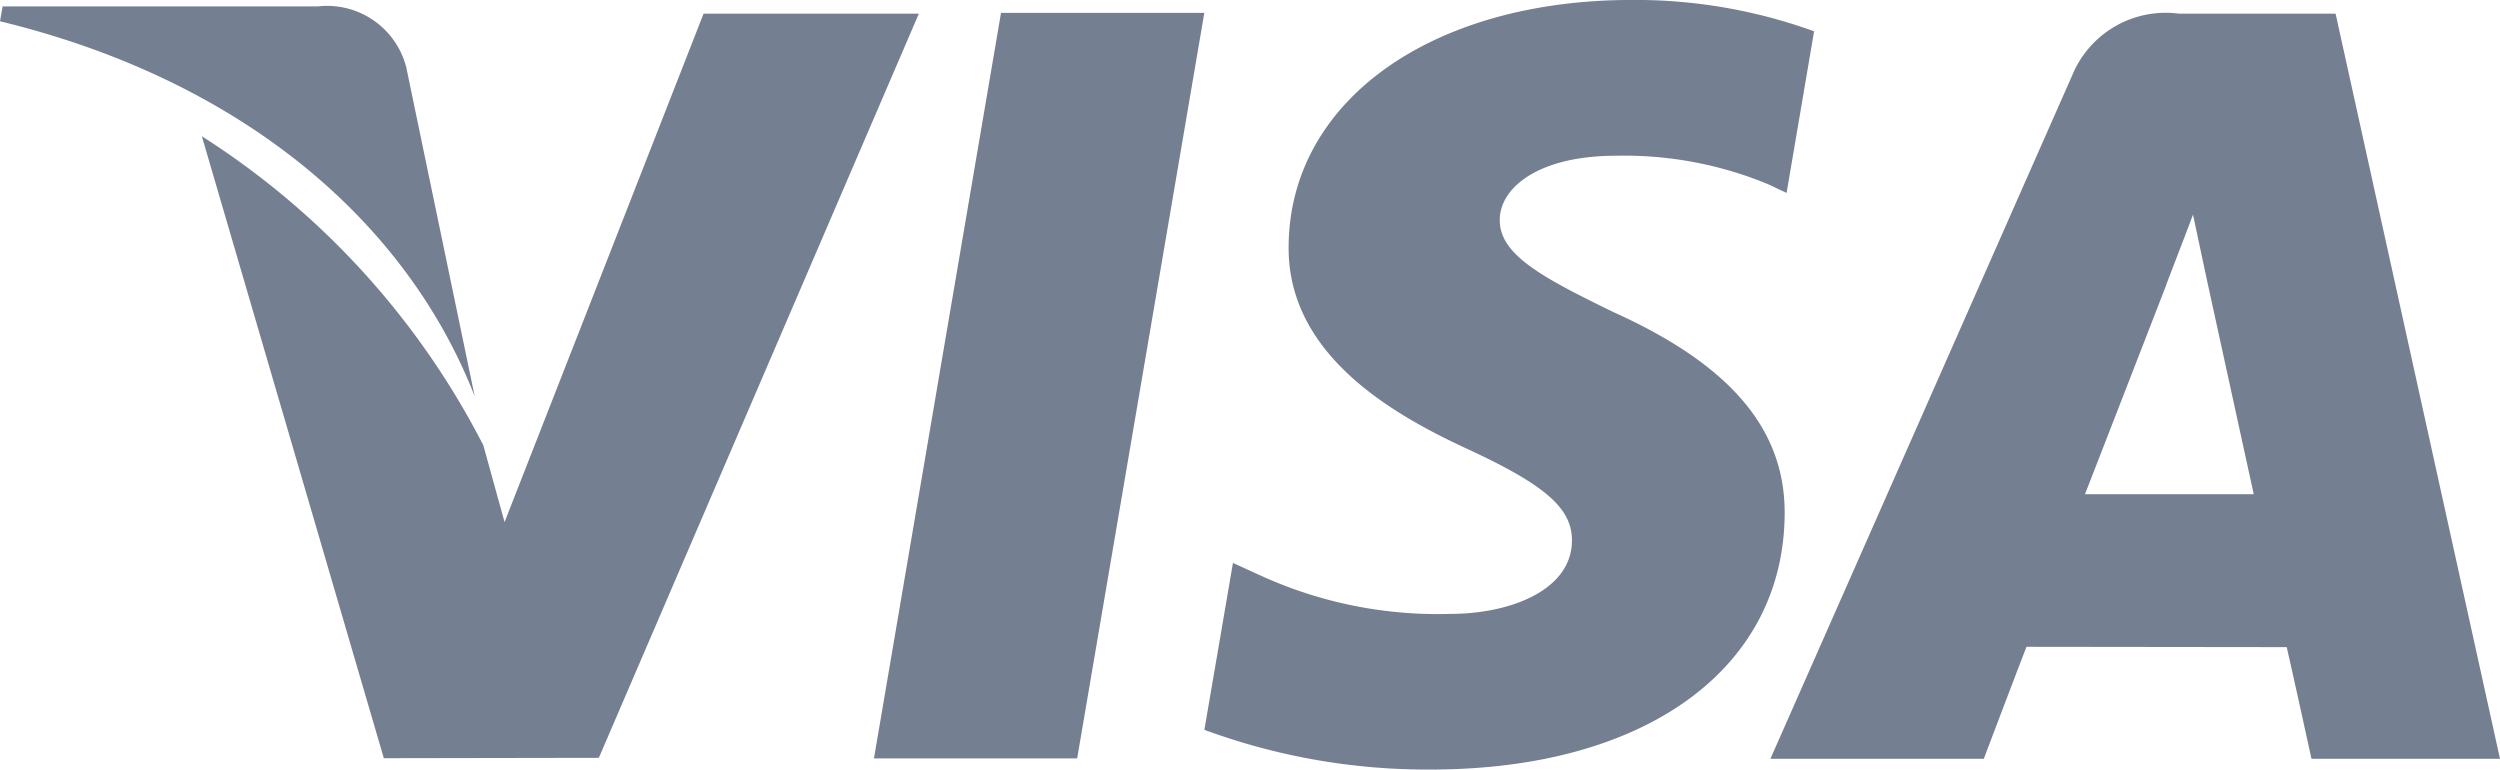 <svg xmlns="http://www.w3.org/2000/svg" width="47.834" height="14.725" viewBox="0 0 47.834 14.725">
  <g id="_003-visa-pay-logo" data-name="003-visa-pay-logo" transform="translate(0 -16.554)">
    <g id="Group_338" data-name="Group 338">
      <g id="Group_337" data-name="Group 337">
        <path id="Path_262" data-name="Path 262" d="M19.153,16.8,16.722,31.065H20.61L23.043,16.8Z" fill="#747f92"/>
      </g>
    </g>
    <g id="Group_340" data-name="Group 340">
      <g id="Group_339" data-name="Group 339">
        <path id="Path_263" data-name="Path 263" d="M13.462,16.815,9.654,26.544l-.406-1.469a15.264,15.264,0,0,0-5.386-5.914l3.482,11.9,4.114-.007,6.123-14.239Z" fill="#747f92"/>
      </g>
    </g>
    <g id="Group_342" data-name="Group 342">
      <g id="Group_341" data-name="Group 341">
        <path id="Path_264" data-name="Path 264" d="M7.772,17.836a1.564,1.564,0,0,0-1.694-1.159H.05L0,16.961c4.691,1.138,7.8,3.88,9.083,7.177Z" fill="#747f92"/>
      </g>
    </g>
    <g id="Group_344" data-name="Group 344">
      <g id="Group_343" data-name="Group 343">
        <path id="Path_265" data-name="Path 265" d="M30.923,19.534a7.178,7.178,0,0,1,2.91.546l.351.165.526-3.092a10.036,10.036,0,0,0-3.483-.6c-3.842,0-6.55,1.935-6.571,4.708-.025,2.049,1.929,3.193,3.405,3.876,1.515.7,2.023,1.145,2.016,1.77-.012.955-1.208,1.393-2.325,1.393a8.161,8.161,0,0,1-3.661-.747l-.5-.228-.547,3.193a12.314,12.314,0,0,0,4.332.76c4.087,0,6.743-1.912,6.771-4.875.017-1.621-1.02-2.858-3.267-3.873-1.36-.662-2.192-1.1-2.184-1.77C28.695,20.168,29.4,19.534,30.923,19.534Z" fill="#747f92"/>
      </g>
    </g>
    <g id="Group_346" data-name="Group 346">
      <g id="Group_345" data-name="Group 345">
        <path id="Path_266" data-name="Path 266" d="M44.688,16.815h-3A1.934,1.934,0,0,0,39.647,18L33.874,31.073h4.083s.666-1.758.817-2.143l4.979.006c.116.5.474,2.137.474,2.137h3.607ZM39.893,26.01c.32-.819,1.549-3.987,1.549-3.987-.021.039.317-.825.518-1.362l.262,1.23.9,4.119Z" fill="#747f92"/>
      </g>
    </g>
  </g>
</svg>
